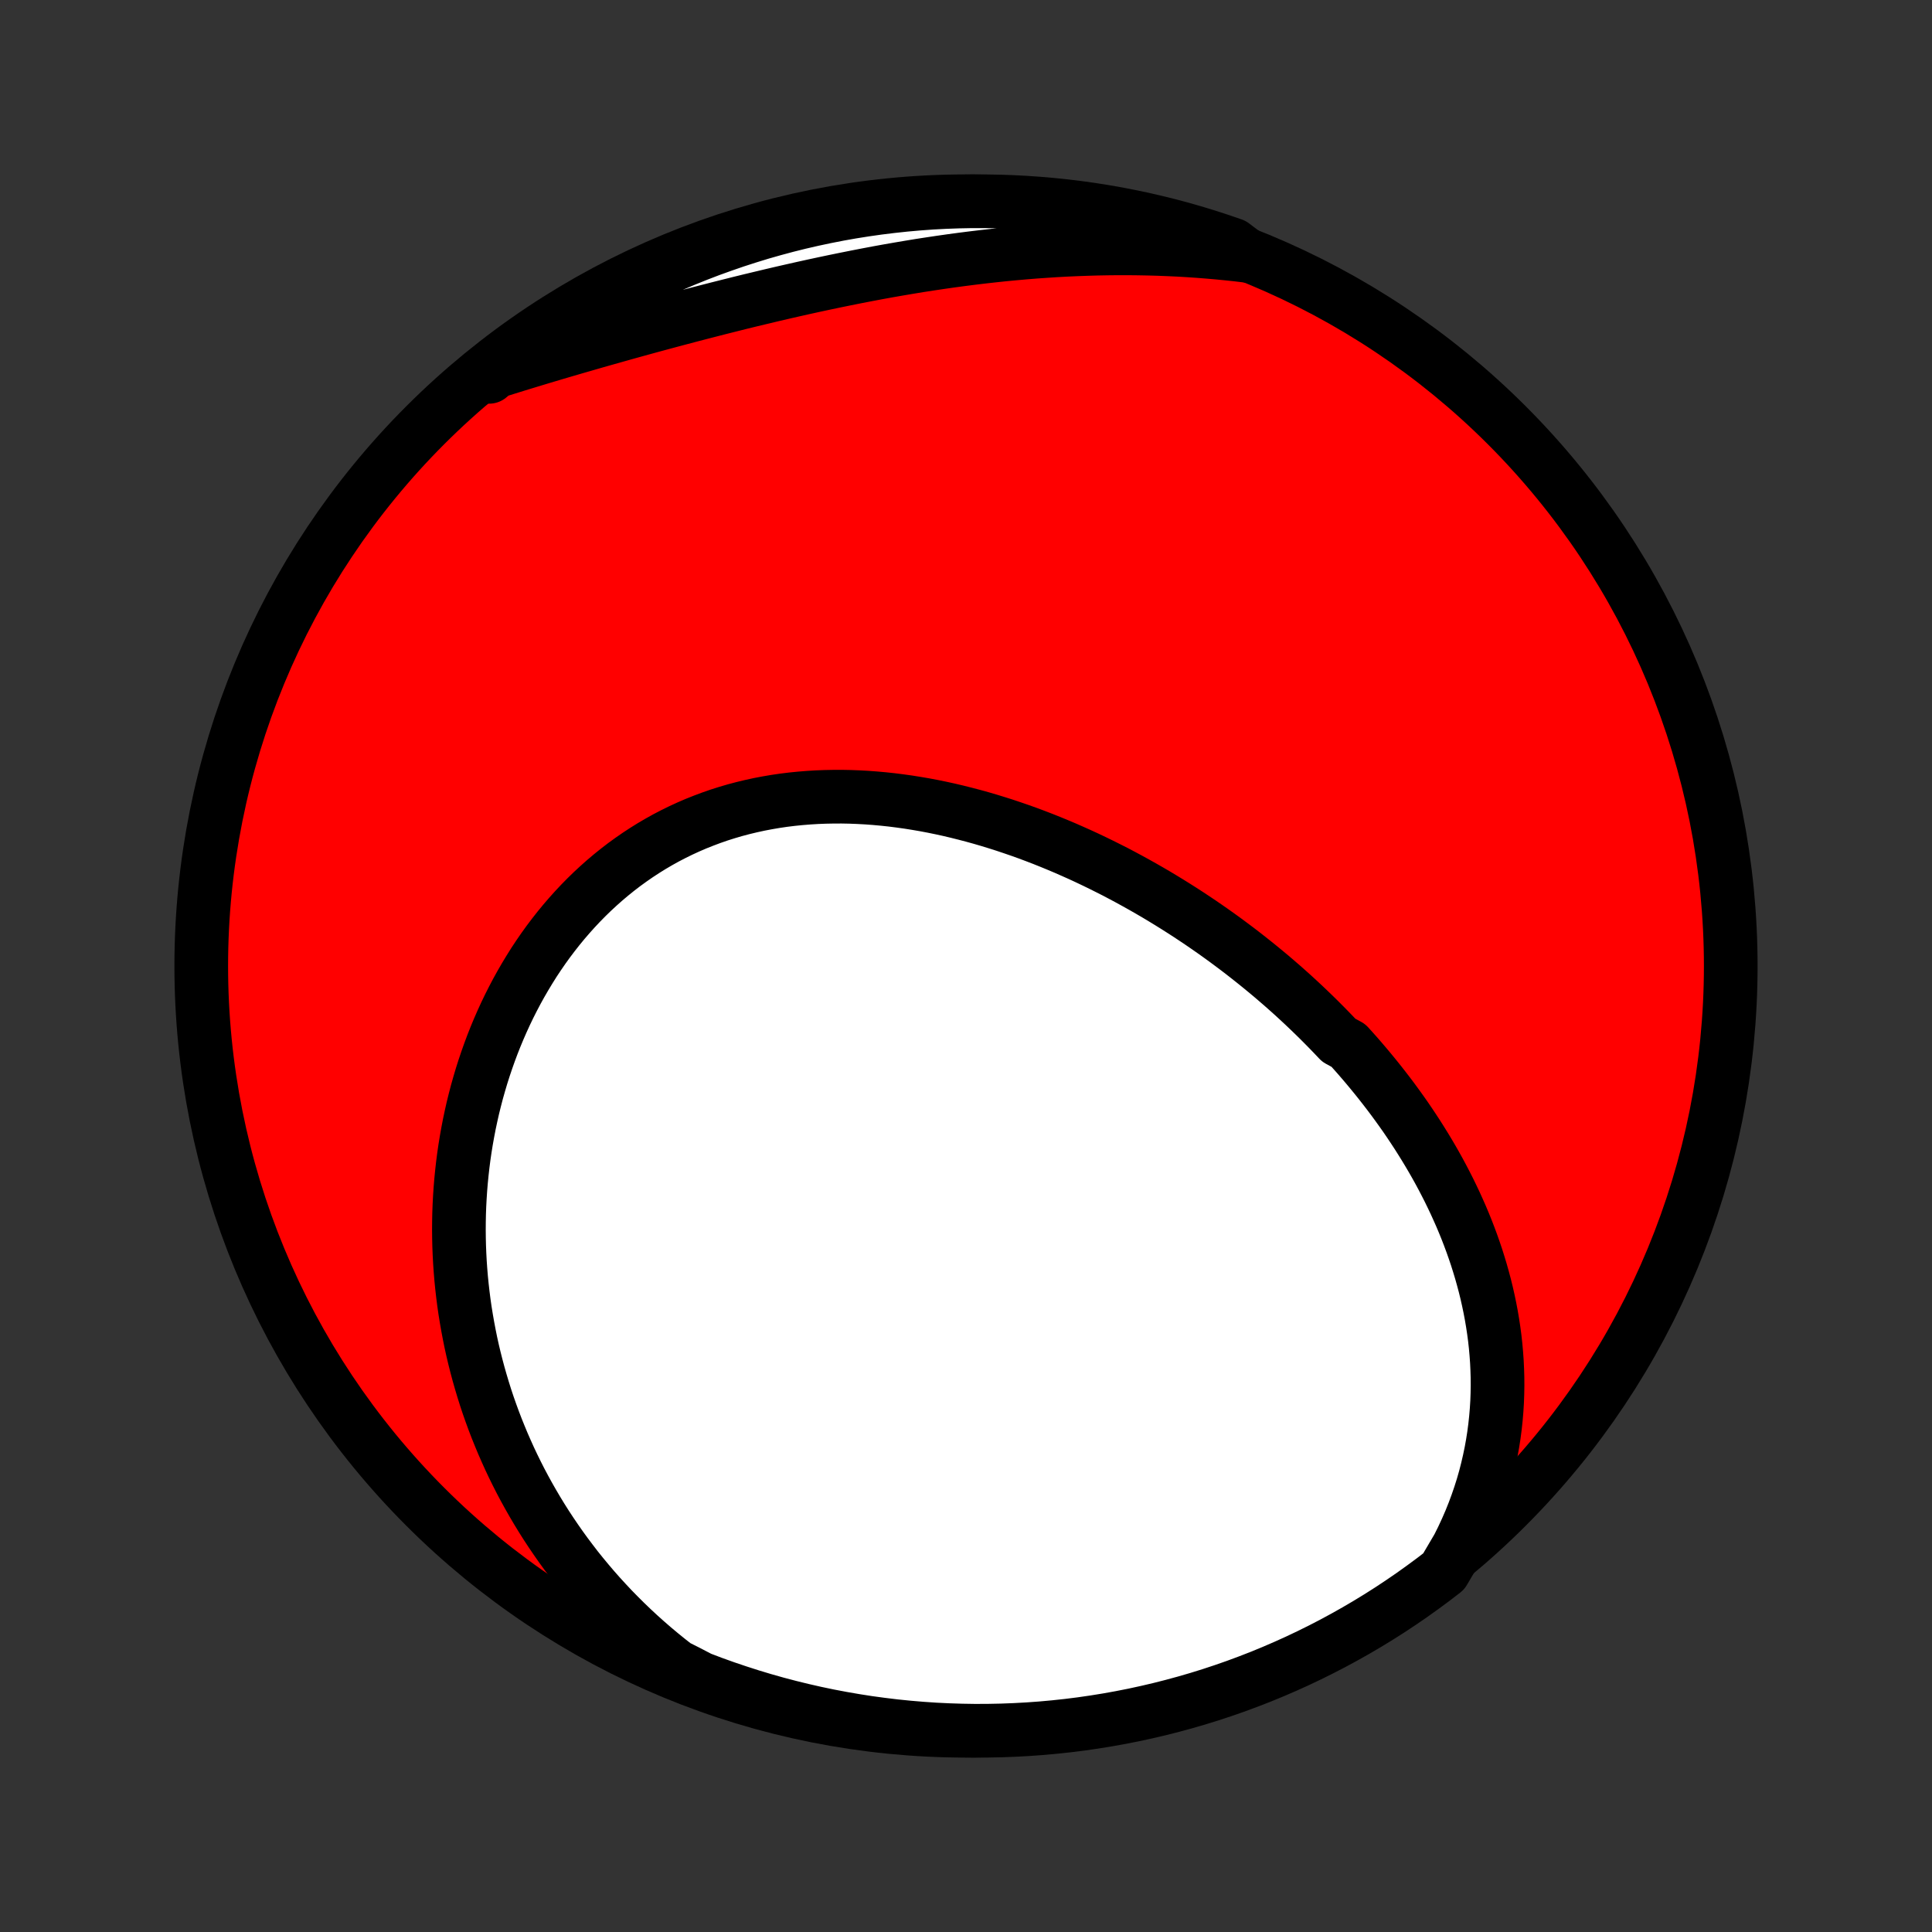 <?xml version="1.0" encoding="utf-8" standalone="no"?>
<!DOCTYPE svg PUBLIC "-//W3C//DTD SVG 1.1//EN"
  "http://www.w3.org/Graphics/SVG/1.1/DTD/svg11.dtd">
<!-- Created with matplotlib (http://matplotlib.org/) -->
<svg height="72pt" version="1.1" viewBox="0 0 72 72" width="72pt" xmlns="http://www.w3.org/2000/svg" xmlns:xlink="http://www.w3.org/1999/xlink">
 <rect x="0" y="0" width="72" height="72" fill="#333333" stroke="none"/>
 <defs>
  <style type="text/css">
*{stroke-linecap:butt;stroke-linejoin:round;}
  </style>
 </defs>
 <g id="figure_1">
  <g id="patch_1">
   <path d="
M0 72
L72 72
L72 0
L0 0
z
" style="fill:none;"/>
  </g>
  <g id="axes_1">
   <g id="PatchCollection_1">
    <defs>
     <path d="
M36 -7.5
C43.558 -7.5 50.808 -10.503 56.153 -15.848
C61.497 -21.192 64.5 -28.442 64.5 -36
C64.5 -43.558 61.497 -50.808 56.153 -56.153
C50.808 -61.497 43.558 -64.5 36 -64.5
C28.442 -64.5 21.192 -61.497 15.848 -56.153
C10.503 -50.808 7.5 -43.558 7.5 -36
C7.5 -28.442 10.503 -21.192 15.848 -15.848
C21.192 -10.503 28.442 -7.5 36 -7.5
z
" id="C0_0_a811fe30f3"/>
     <path d="
M54.338 -14.346
L54.499 -14.669
L54.65 -14.994
L54.791 -15.318
L54.921 -15.642
L55.041 -15.965
L55.152 -16.288
L55.254 -16.611
L55.346 -16.932
L55.428 -17.252
L55.502 -17.571
L55.568 -17.889
L55.625 -18.205
L55.674 -18.519
L55.715 -18.832
L55.748 -19.142
L55.774 -19.451
L55.793 -19.758
L55.804 -20.063
L55.809 -20.365
L55.807 -20.666
L55.798 -20.964
L55.784 -21.26
L55.763 -21.553
L55.737 -21.845
L55.705 -22.134
L55.667 -22.42
L55.624 -22.704
L55.576 -22.986
L55.523 -23.265
L55.465 -23.542
L55.403 -23.816
L55.336 -24.088
L55.264 -24.358
L55.189 -24.625
L55.109 -24.89
L55.026 -25.153
L54.938 -25.413
L54.847 -25.671
L54.752 -25.927
L54.654 -26.18
L54.552 -26.431
L54.447 -26.68
L54.338 -26.926
L54.227 -27.171
L54.112 -27.413
L53.995 -27.653
L53.874 -27.891
L53.751 -28.127
L53.625 -28.361
L53.496 -28.593
L53.365 -28.822
L53.231 -29.05
L53.094 -29.276
L52.955 -29.5
L52.814 -29.722
L52.67 -29.942
L52.524 -30.161
L52.376 -30.378
L52.225 -30.592
L52.072 -30.805
L51.917 -31.017
L51.76 -31.226
L51.6 -31.434
L51.439 -31.64
L51.275 -31.845
L51.109 -32.048
L50.942 -32.249
L50.772 -32.449
L50.6 -32.648
L50.426 -32.844
L50.25 -33.039
L49.893 -33.233
L49.711 -33.425
L49.527 -33.616
L49.341 -33.805
L49.154 -33.993
L48.964 -34.179
L48.772 -34.364
L48.579 -34.548
L48.383 -34.73
L48.186 -34.911
L47.986 -35.09
L47.785 -35.268
L47.581 -35.444
L47.376 -35.62
L47.168 -35.793
L46.959 -35.965
L46.747 -36.136
L46.533 -36.306
L46.318 -36.474
L46.1 -36.641
L45.88 -36.806
L45.659 -36.97
L45.435 -37.132
L45.209 -37.293
L44.981 -37.452
L44.751 -37.61
L44.518 -37.766
L44.284 -37.921
L44.047 -38.074
L43.809 -38.225
L43.568 -38.375
L43.325 -38.523
L43.08 -38.67
L42.833 -38.814
L42.583 -38.957
L42.331 -39.098
L42.078 -39.237
L41.822 -39.374
L41.564 -39.51
L41.303 -39.642
L41.041 -39.773
L40.776 -39.902
L40.509 -40.029
L40.24 -40.153
L39.969 -40.274
L39.696 -40.394
L39.421 -40.51
L39.144 -40.624
L38.864 -40.736
L38.583 -40.844
L38.3 -40.95
L38.015 -41.052
L37.727 -41.151
L37.438 -41.248
L37.148 -41.34
L36.855 -41.43
L36.561 -41.516
L36.265 -41.598
L35.967 -41.676
L35.668 -41.751
L35.368 -41.822
L35.066 -41.888
L34.763 -41.95
L34.458 -42.008
L34.153 -42.06
L33.846 -42.109
L33.538 -42.152
L33.23 -42.191
L32.921 -42.224
L32.612 -42.252
L32.302 -42.275
L31.991 -42.292
L31.68 -42.304
L31.37 -42.31
L31.059 -42.309
L30.749 -42.303
L30.439 -42.291
L30.129 -42.272
L29.82 -42.247
L29.512 -42.216
L29.204 -42.178
L28.898 -42.133
L28.593 -42.081
L28.29 -42.023
L27.988 -41.957
L27.688 -41.885
L27.39 -41.806
L27.094 -41.719
L26.8 -41.626
L26.509 -41.525
L26.221 -41.417
L25.935 -41.303
L25.652 -41.181
L25.372 -41.052
L25.095 -40.916
L24.822 -40.774
L24.552 -40.624
L24.286 -40.468
L24.024 -40.305
L23.766 -40.136
L23.512 -39.96
L23.261 -39.778
L23.016 -39.59
L22.774 -39.395
L22.537 -39.195
L22.305 -38.989
L22.077 -38.778
L21.854 -38.561
L21.636 -38.339
L21.423 -38.112
L21.215 -37.88
L21.011 -37.643
L20.813 -37.402
L20.62 -37.156
L20.432 -36.907
L20.249 -36.653
L20.072 -36.396
L19.899 -36.135
L19.733 -35.87
L19.571 -35.602
L19.414 -35.331
L19.263 -35.058
L19.117 -34.781
L18.976 -34.502
L18.841 -34.221
L18.711 -33.937
L18.586 -33.651
L18.466 -33.363
L18.352 -33.074
L18.243 -32.782
L18.139 -32.489
L18.04 -32.195
L17.946 -31.899
L17.858 -31.602
L17.774 -31.305
L17.696 -31.006
L17.622 -30.706
L17.554 -30.405
L17.49 -30.104
L17.432 -29.802
L17.378 -29.5
L17.329 -29.198
L17.285 -28.895
L17.246 -28.592
L17.212 -28.288
L17.182 -27.985
L17.157 -27.681
L17.137 -27.378
L17.121 -27.075
L17.11 -26.771
L17.104 -26.468
L17.102 -26.166
L17.105 -25.863
L17.112 -25.561
L17.124 -25.259
L17.14 -24.958
L17.161 -24.657
L17.186 -24.356
L17.216 -24.056
L17.25 -23.757
L17.288 -23.458
L17.331 -23.16
L17.379 -22.863
L17.431 -22.566
L17.487 -22.27
L17.547 -21.974
L17.612 -21.679
L17.682 -21.385
L17.756 -21.092
L17.834 -20.8
L17.917 -20.509
L18.004 -20.218
L18.095 -19.928
L18.191 -19.639
L18.292 -19.351
L18.397 -19.064
L18.506 -18.779
L18.621 -18.494
L18.739 -18.21
L18.863 -17.927
L18.99 -17.645
L19.123 -17.364
L19.26 -17.085
L19.402 -16.806
L19.549 -16.529
L19.701 -16.253
L19.857 -15.979
L20.018 -15.706
L20.184 -15.434
L20.355 -15.163
L20.532 -14.894
L20.713 -14.627
L20.899 -14.361
L21.091 -14.096
L21.288 -13.834
L21.489 -13.572
L21.697 -13.313
L21.91 -13.056
L22.128 -12.8
L22.351 -12.547
L22.581 -12.296
L22.815 -12.046
L23.056 -11.8
L23.302 -11.555
L23.554 -11.313
L23.812 -11.073
L24.076 -10.836
L24.345 -10.602
L24.621 -10.371
L24.902 -10.143
L25.19 -9.917
L25.629 -9.696
L26.094 -9.454
L26.561 -9.277
L27.032 -9.108
L27.506 -8.948
L27.982 -8.795
L28.46 -8.651
L28.941 -8.515
L29.424 -8.388
L29.909 -8.269
L30.396 -8.158
L30.884 -8.056
L31.375 -7.963
L31.866 -7.878
L32.359 -7.801
L32.853 -7.734
L33.348 -7.674
L33.843 -7.624
L34.34 -7.582
L34.836 -7.548
L35.334 -7.524
L35.831 -7.508
L36.328 -7.5
L36.826 -7.502
L37.323 -7.512
L37.819 -7.531
L38.315 -7.558
L38.811 -7.594
L39.305 -7.639
L39.799 -7.692
L40.291 -7.754
L40.782 -7.825
L41.272 -7.904
L41.76 -7.992
L42.246 -8.088
L42.73 -8.193
L43.213 -8.306
L43.693 -8.428
L44.171 -8.558
L44.646 -8.696
L45.119 -8.843
L45.588 -8.998
L46.055 -9.161
L46.519 -9.333
L46.98 -9.512
L47.437 -9.7
L47.891 -9.896
L48.341 -10.099
L48.788 -10.311
L49.23 -10.53
L49.669 -10.757
L50.103 -10.992
L50.533 -11.234
L50.959 -11.484
L51.38 -11.741
L51.797 -12.006
L52.208 -12.278
L52.615 -12.557
L53.016 -12.844
L53.413 -13.137
L53.804 -13.438
z
" id="C0_1_75ff17f43b"/>
     <path d="
M46.493 -62.464
L46.128 -62.508
L45.762 -62.547
L45.395 -62.583
L45.026 -62.615
L44.656 -62.644
L44.285 -62.669
L43.913 -62.691
L43.539 -62.708
L43.165 -62.723
L42.789 -62.733
L42.412 -62.74
L42.034 -62.744
L41.654 -62.744
L41.274 -62.74
L40.892 -62.733
L40.51 -62.722
L40.126 -62.708
L39.741 -62.691
L39.355 -62.67
L38.969 -62.645
L38.581 -62.618
L38.193 -62.587
L37.803 -62.552
L37.413 -62.515
L37.023 -62.474
L36.631 -62.43
L36.239 -62.383
L35.846 -62.333
L35.453 -62.28
L35.059 -62.224
L34.665 -62.165
L34.27 -62.104
L33.875 -62.039
L33.48 -61.972
L33.085 -61.903
L32.689 -61.831
L32.294 -61.756
L31.898 -61.679
L31.503 -61.6
L31.107 -61.519
L30.712 -61.436
L30.317 -61.351
L29.922 -61.264
L29.528 -61.175
L29.134 -61.085
L28.741 -60.993
L28.348 -60.899
L27.956 -60.805
L27.565 -60.709
L27.175 -60.611
L26.785 -60.513
L26.396 -60.413
L26.009 -60.313
L25.622 -60.212
L25.237 -60.11
L24.852 -60.007
L24.469 -59.904
L24.088 -59.8
L23.707 -59.695
L23.328 -59.59
L22.951 -59.484
L22.575 -59.378
L22.201 -59.272
L21.828 -59.164
L21.457 -59.057
L21.087 -58.949
L20.72 -58.841
L20.354 -58.732
L19.991 -58.623
L19.629 -58.513
L19.269 -58.403
L18.911 -58.292
L18.556 -58.181
L18.202 -58.069
L18.228 -57.956
L18.62 -58.281
L19.017 -58.587
L19.419 -58.887
L19.826 -59.18
L20.238 -59.466
L20.655 -59.745
L21.076 -60.016
L21.502 -60.28
L21.933 -60.537
L22.367 -60.786
L22.806 -61.028
L23.249 -61.262
L23.696 -61.489
L24.146 -61.707
L24.601 -61.918
L25.058 -62.121
L25.519 -62.316
L25.983 -62.503
L26.45 -62.682
L26.921 -62.852
L27.393 -63.015
L27.869 -63.169
L28.347 -63.316
L28.827 -63.453
L29.31 -63.583
L29.794 -63.704
L30.28 -63.816
L30.769 -63.92
L31.258 -64.016
L31.75 -64.103
L32.242 -64.181
L32.736 -64.251
L33.23 -64.312
L33.726 -64.365
L34.222 -64.409
L34.719 -64.445
L35.216 -64.471
L35.713 -64.489
L36.21 -64.499
L36.708 -64.499
L37.205 -64.491
L37.702 -64.475
L38.198 -64.449
L38.694 -64.415
L39.188 -64.372
L39.682 -64.321
L40.175 -64.261
L40.666 -64.193
L41.156 -64.115
L41.645 -64.03
L42.131 -63.935
L42.616 -63.833
L43.099 -63.721
L43.579 -63.602
L44.058 -63.474
L44.534 -63.337
L45.007 -63.192
L45.477 -63.039
L45.945 -62.878
z
" id="C0_2_fcd7529e12"/>
    </defs>
    <g clip-path="url(#p1bffca34e9)">
     <use style="fill:#ff0000;stroke:#000000;stroke-width:2.0;" x="0.0" xlink:href="#C0_0_a811fe30f3" y="72.0"/>
    </g>
    <g clip-path="url(#p1bffca34e9)">
     <use style="fill:#ffffff;stroke:#000000;stroke-width:2.0;" x="0.0" xlink:href="#C0_1_75ff17f43b" y="72.0"/>
    </g>
    <g clip-path="url(#p1bffca34e9)">
     <use style="fill:#ffffff;stroke:#000000;stroke-width:2.0;" x="0.0" xlink:href="#C0_2_fcd7529e12" y="72.0"/>
    </g>
   </g>
  </g>
 </g>
 <defs>
  <clipPath id="p1bffca34e9">
   <rect height="72.0" width="72.0" x="0.0" y="0.0"/>
  </clipPath>
 </defs>
</svg>
